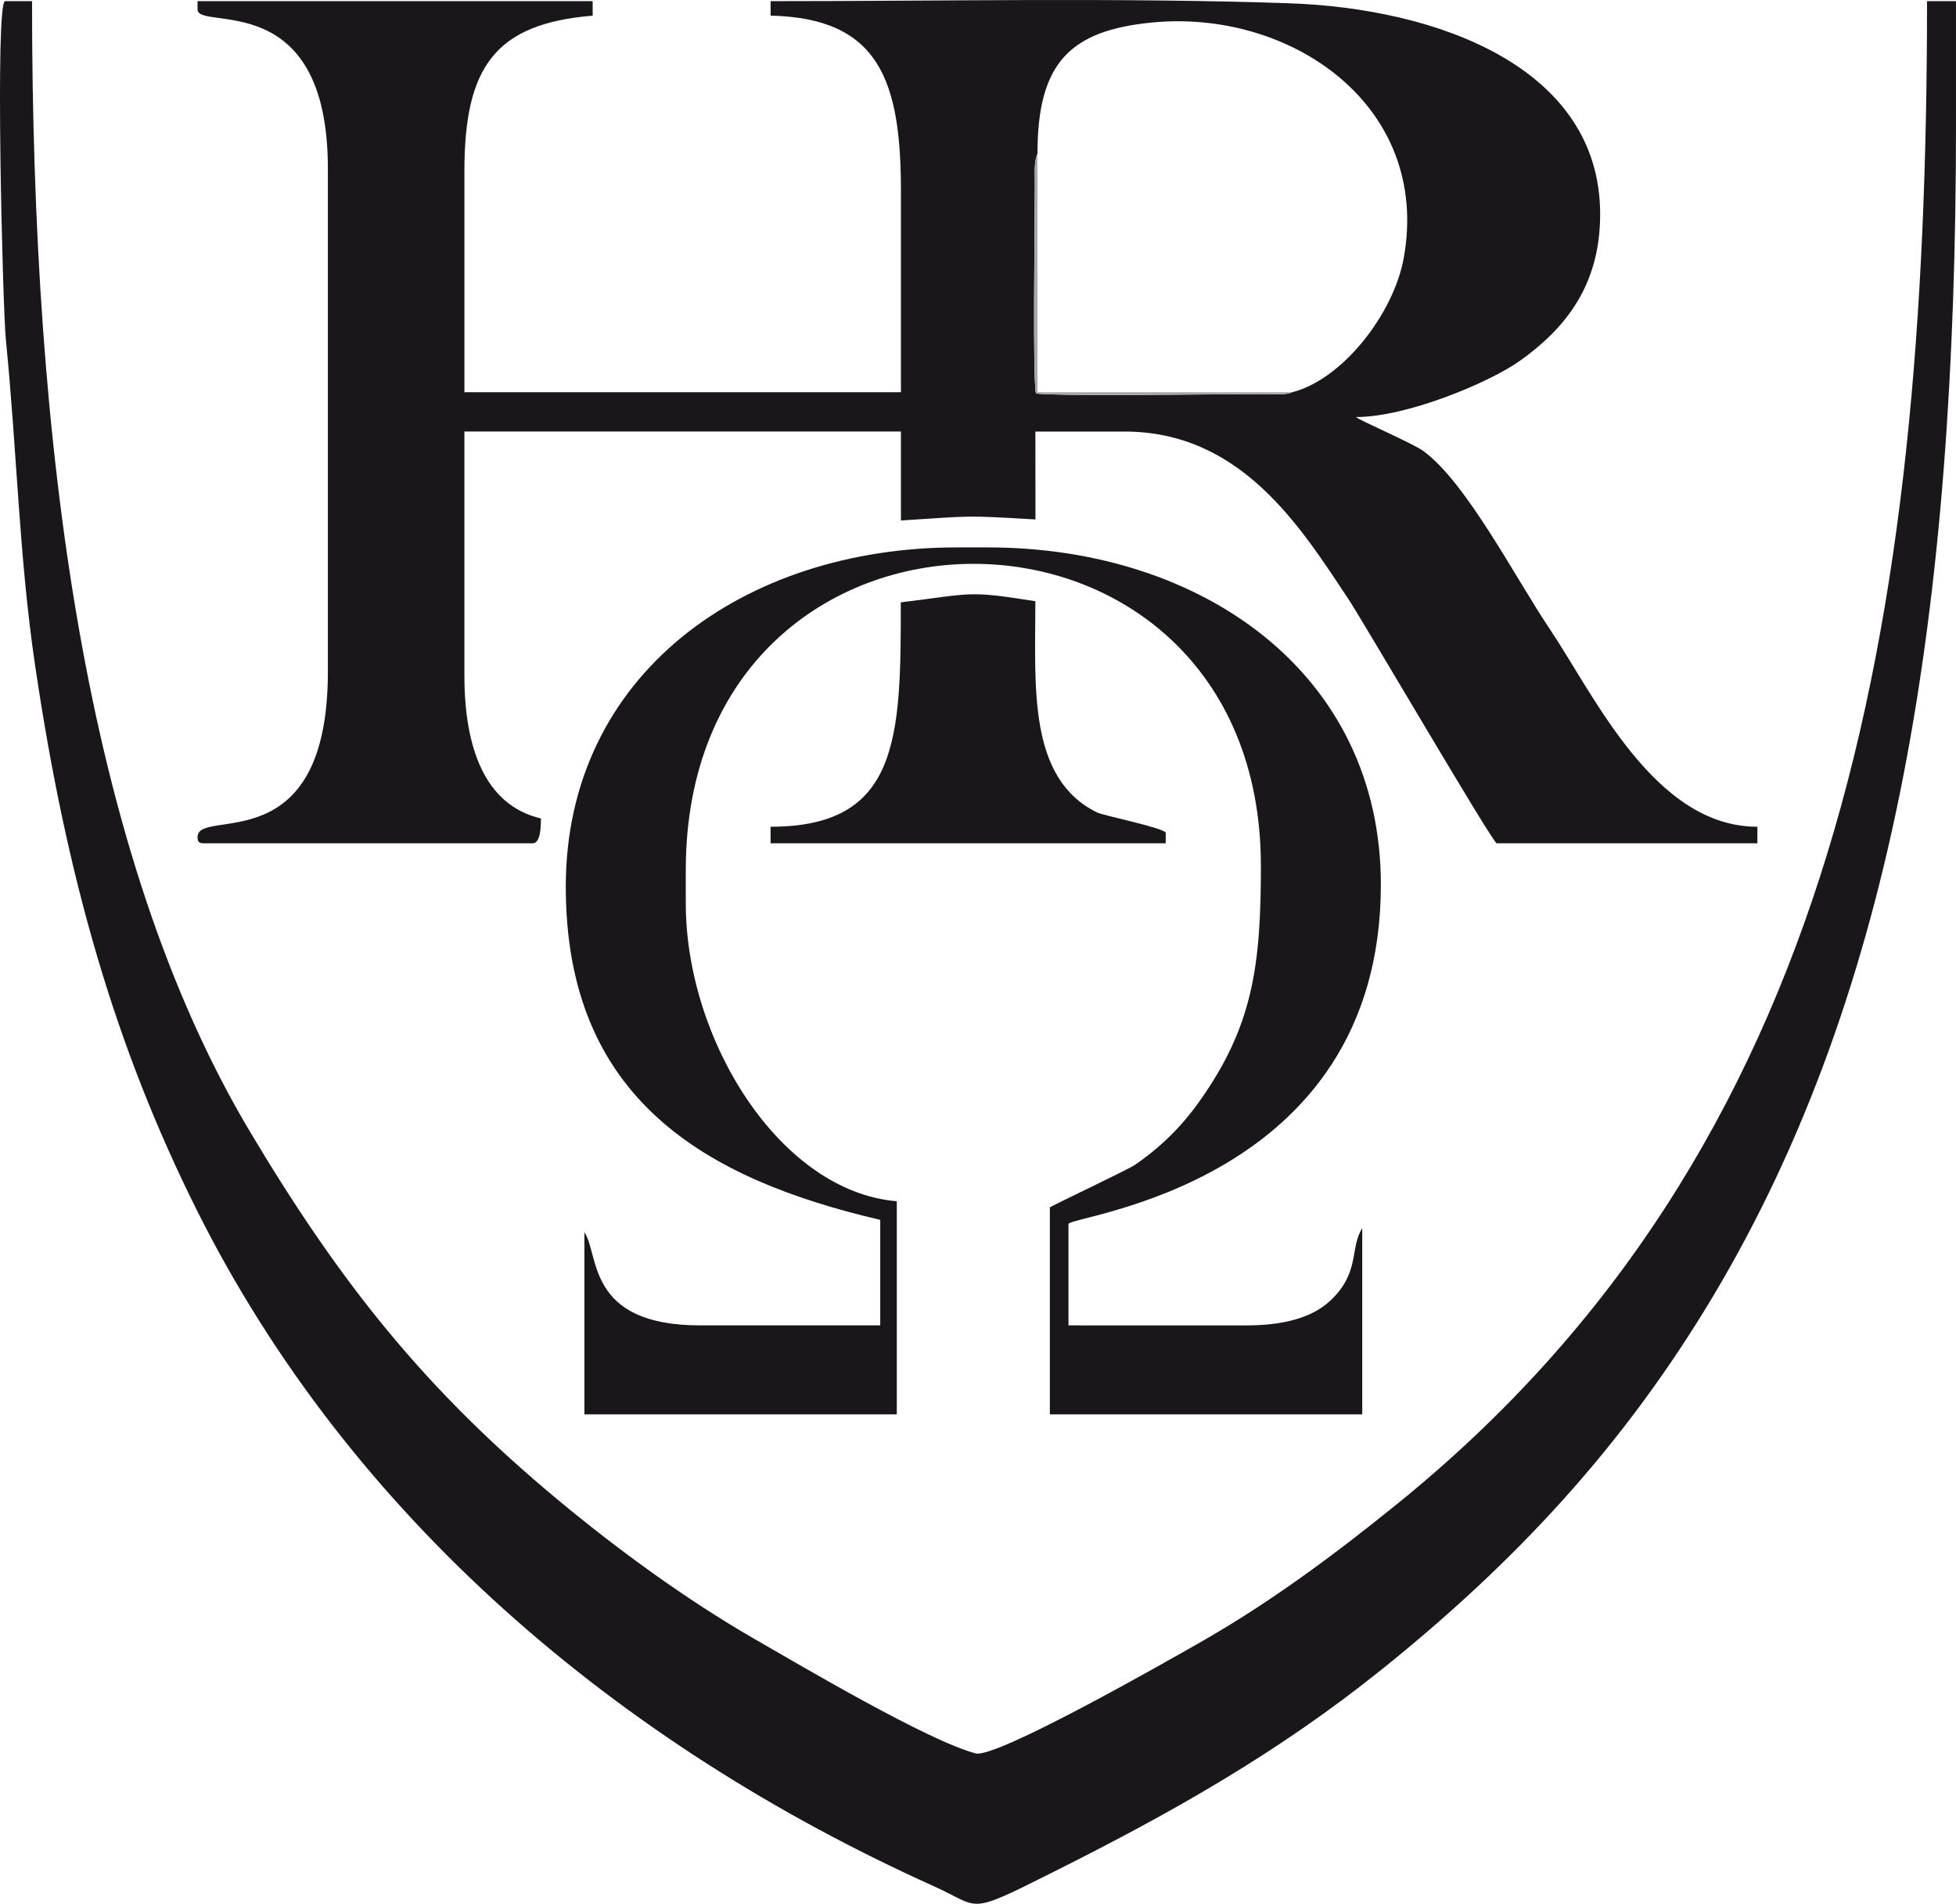<svg xmlns="http://www.w3.org/2000/svg" width="178.681" height="173.871">
  <g fill-rule="evenodd" clip-rule="evenodd">
    <path fill="#1A171B" d="M118.05 35.82c-.56.29-1.79.173-2.678.173-4.61 0-18.2.217-20.738-.05-.314-1.39-.1-15.55-.104-19.21-.002-1.138-.06-2.092.242-2.687 0-8.294 2.96-11.257 10.46-11.99 12.644-1.235 25.502 7.567 23.003 21.494-.915 5.096-5.59 11.105-10.185 12.27zM18.046.86c0 2.026 11.906-2.192 11.906 14.552v45.92c0 17.546-11.906 12.342-11.906 15.118 0 .436.13.567.566.567H48.66c.726 0 .756-1.537.756-2.268-5.187-1.21-6.992-6.574-6.992-13.04V39.412H82.3v8.125c6.61-.426 5.737-.477 12.29-.096l-.007-8.028h8.127c10.688 0 16.09 8.716 20.448 15.27 1.368 2.057 13.216 22.336 13.568 22.336h23.812v-1.512c-9.413 0-14.893-12-18.973-18.067-3.114-4.63-7.602-13.367-11.536-16.245-.99-.724-5.972-2.856-6.154-3.106 4.634 0 12.205-3.147 15.038-5.184 3.964-2.85 7.262-6.73 7.262-13.336C146.176 6.087 131.19.767 117.82.303 102.393-.233 86.14.106 70.395.106v1.322c9.93.22 11.906 5.95 11.906 16.063v18.332H42.425v-20.22c0-9.543 2.846-13.435 11.716-14.173V.104H18.047V.86z"/>
    <path fill="#1A171B" d="M178.68 11.254V.104h-2.645c0 57.153-8.16 104.727-48.464 137.3-5.723 4.625-11.532 8.956-18.11 12.694-2.562 1.457-18.453 10.538-20.34 10.04-4.353-1.148-15.95-8.008-20.17-10.435-6.315-3.634-12.617-8.255-18.038-12.765-12.08-10.05-19.77-19.668-28.058-33.55C7.71 78.026 2.927 40.6 2.927.106H.47C-.473.105.245 28.11.536 31.03 1.56 41.302 1.744 50.86 3.194 60.687 6.07 80.19 10.53 95.62 17.982 110.527c13.972 27.944 38.464 48.752 67.33 61.744 4.387 1.976 2.882 2.72 10.972-1.334 10.82-5.42 20.44-10.846 29.924-18.456 12.217-9.8 22.18-20.485 30.375-34.254 16.612-27.904 22.098-62.633 22.098-106.972z"/>
    <path fill="#1A171B" d="M51.685 80.986c0 19.417 12.787 26.71 28.725 30.424v9.638H63.968c-10.463 0-9.198-6.51-10.583-8.504v16.63h28.537V109.71c-10.67-.89-19.276-14.72-19.276-27.212v-3.023c0-37.39 52.537-37.096 52.537-.378 0 9.034-.71 14.635-5.66 21.553-1.618 2.265-3.48 4.104-5.81 5.716-.698.48-7.807 3.826-7.807 3.91v18.898h28.536v-17.008c-1.168 1.84-.163 4.088-2.97 6.67-1.72 1.583-4.396 2.212-7.613 2.212H97.606v-9.26c0-.788 28.536-3.448 28.536-30.99 0-19.36-16.403-30.804-35.906-30.804h-2.835c-19.447 0-35.717 11.597-35.717 30.992z"/>
    <path fill="#1A171B" d="M82.287 55.013c.012 12.38-.125 20.493-11.894 20.493v1.512h36.096v-.945c0-.43-5.708-1.594-6.262-1.865-6.378-3.125-5.646-11.55-5.646-19.3-6.275-.99-5.594-.715-12.295.105z"/>
    <path fill="#A7A8AA" d="M118.05 35.82H94.772V14.047c-.303.596-.244 1.55-.242 2.688.005 3.658-.21 17.82.104 19.21 2.538.266 16.13.05 20.738.05.89 0 2.117.117 2.678-.173z"/>
  </g>
</svg>
